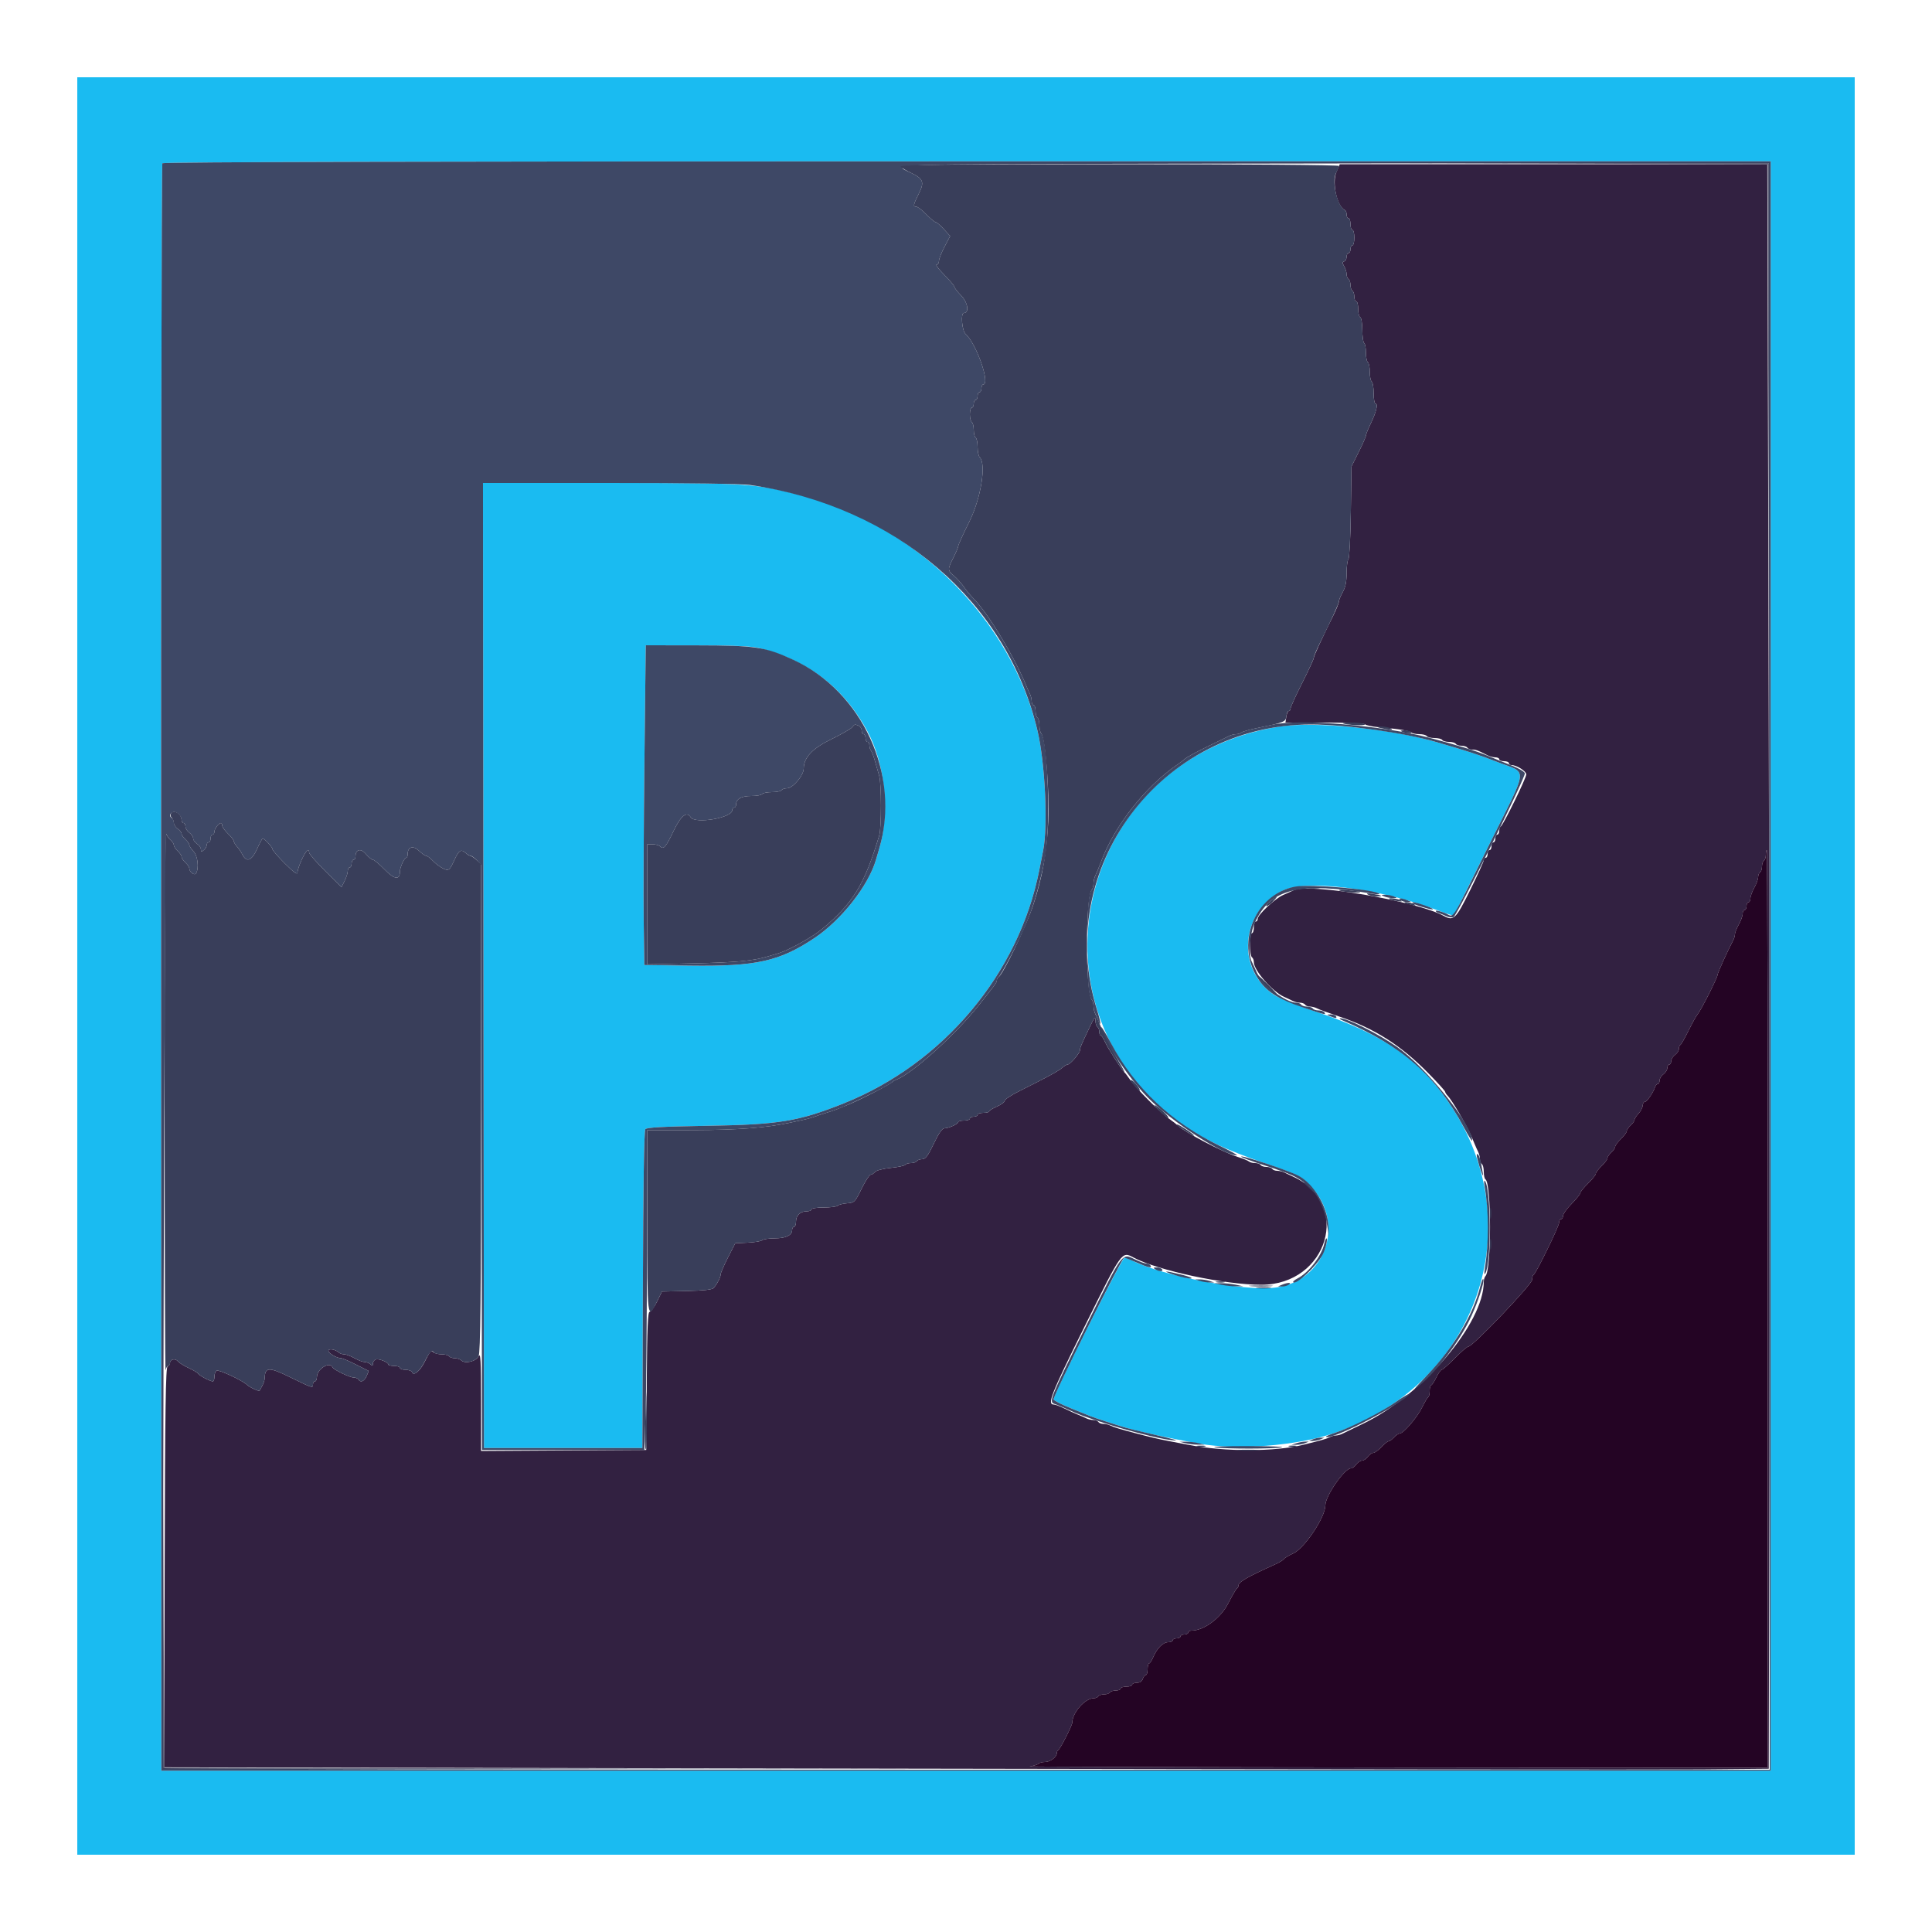 <svg id="svg" version="1.1" xmlns="http://www.w3.org/2000/svg" xmlns:xlink="http://www.w3.org/1999/xlink" width="400" height="400" viewBox="0, 0, 400,400"><g id="svgg"><path id="path0" d="M16.000 200.000 L 16.000 384.000 200.000 384.000 L 384.000 384.000 384.000 200.000 L 384.000 16.000 200.000 16.000 L 16.000 16.000 16.000 200.000 M366.600 200.000 L 366.600 366.600 200.000 366.600 L 33.400 366.600 33.348 200.400 C 33.319 108.990,33.439 34.020,33.614 33.800 C 33.825 33.534,89.856 33.400,200.266 33.400 L 366.600 33.400 366.600 200.000 M100.099 199.900 L 100.200 299.800 116.600 299.800 L 133.000 299.800 133.102 267.038 C 133.170 245.465,133.344 234.108,133.614 233.784 C 133.914 233.422,137.280 233.237,146.311 233.086 C 161.304 232.835,165.296 232.185,174.600 228.478 C 195.265 220.245,210.932 201.598,215.162 180.200 C 215.379 179.100,215.747 177.241,215.979 176.069 C 216.986 170.977,216.383 158.065,214.827 151.400 C 209.429 128.282,189.650 108.626,165.600 102.480 C 156.245 100.089,154.833 100.000,126.222 100.000 L 99.998 100.000 100.099 199.900 M157.200 134.184 C 167.296 136.732,174.563 142.283,179.477 151.200 C 183.224 157.999,184.289 168.038,182.066 175.600 C 181.839 176.370,181.523 177.450,181.363 178.000 C 179.795 183.381,174.183 190.516,168.595 194.234 C 161.349 199.056,156.563 200.112,142.800 199.927 L 133.400 199.800 133.272 190.800 C 133.201 185.850,133.268 170.955,133.420 157.700 L 133.696 133.600 144.348 133.614 C 152.071 133.625,155.605 133.781,157.200 134.184 M264.800 150.447 C 222.651 157.183,210.596 209.868,245.800 233.482 C 249.699 236.097,254.296 238.221,261.230 240.610 C 269.151 243.340,269.409 243.469,271.556 245.799 C 278.627 253.470,274.315 265.319,263.989 266.589 C 257.547 267.382,240.682 264.175,234.320 260.948 C 233.726 260.647,233.051 260.400,232.821 260.400 C 232.278 260.400,217.892 289.150,218.136 289.747 C 218.238 289.996,219.824 290.806,221.661 291.547 C 223.497 292.289,225.360 293.042,225.800 293.221 C 226.636 293.562,230.932 294.963,233.000 295.569 C 236.115 296.482,241.946 297.752,248.200 298.879 C 256.118 300.307,268.419 299.359,276.200 296.721 C 305.747 286.706,317.239 253.962,300.136 228.522 C 293.949 219.318,286.233 214.027,272.225 209.382 C 268.317 208.086,264.710 206.626,263.702 205.933 C 255.914 200.574,256.832 188.981,265.400 184.480 C 270.192 181.963,285.590 183.877,297.723 188.498 C 299.441 189.152,300.910 189.623,300.988 189.544 C 301.066 189.465,304.366 182.867,308.322 174.881 C 316.634 158.105,316.445 160.299,309.800 157.684 C 306.366 156.333,303.751 155.480,297.400 153.640 C 287.752 150.844,271.981 149.299,264.800 150.447 " stroke="none" fill="#1abbf1" fill-rule="evenodd"></path><path id="path1" d="M276.694 35.603 C 275.715 37.864,276.837 42.835,278.485 43.533 C 278.658 43.607,278.800 44.012,278.800 44.433 C 278.800 44.855,278.980 45.200,279.200 45.200 C 279.420 45.200,279.600 45.740,279.600 46.400 C 279.600 47.060,279.780 47.600,280.000 47.600 C 280.220 47.600,280.400 48.320,280.400 49.200 C 280.400 50.080,280.220 50.800,280.000 50.800 C 279.780 50.800,279.600 51.160,279.600 51.600 C 279.600 52.040,279.420 52.400,279.200 52.400 C 278.980 52.400,278.800 52.745,278.800 53.167 C 278.800 53.588,278.575 54.015,278.300 54.114 C 277.900 54.259,277.900 54.465,278.300 55.142 C 278.575 55.608,278.800 56.341,278.800 56.771 C 278.800 57.201,278.980 57.664,279.200 57.800 C 279.420 57.936,279.600 58.476,279.600 59.000 C 279.600 59.524,279.780 60.064,280.000 60.200 C 280.220 60.336,280.400 60.887,280.400 61.424 C 280.400 61.961,280.580 62.400,280.800 62.400 C 281.020 62.400,281.200 63.105,281.200 63.967 C 281.200 64.828,281.389 65.596,281.620 65.673 C 281.852 65.751,282.046 66.929,282.053 68.303 C 282.059 69.672,282.230 70.895,282.432 71.020 C 282.635 71.145,282.800 72.036,282.800 73.000 C 282.800 73.964,282.980 74.864,283.200 75.000 C 283.420 75.136,283.600 76.036,283.600 77.000 C 283.600 77.964,283.780 78.864,284.000 79.000 C 284.220 79.136,284.400 80.227,284.400 81.424 C 284.400 82.635,284.581 83.600,284.808 83.600 C 285.366 83.600,284.920 85.372,283.757 87.779 C 283.230 88.867,282.800 89.945,282.800 90.175 C 282.800 90.405,282.125 91.945,281.300 93.596 L 279.800 96.600 279.675 106.000 C 279.606 111.170,279.381 115.571,279.175 115.780 C 278.969 115.989,278.800 117.289,278.800 118.668 C 278.800 120.434,278.563 121.597,278.000 122.600 C 277.560 123.383,277.200 124.264,277.200 124.556 C 277.200 124.848,276.676 126.148,276.035 127.444 C 273.447 132.678,272.000 135.829,272.000 136.233 C 272.000 136.468,270.920 138.793,269.600 141.400 C 268.280 144.007,267.200 146.379,267.200 146.670 C 267.200 146.962,267.040 147.200,266.845 147.200 C 266.650 147.200,266.412 147.740,266.315 148.400 L 266.139 149.600 274.189 149.600 C 278.617 149.600,282.411 149.765,282.620 149.966 C 282.829 150.168,284.080 150.431,285.400 150.551 C 289.771 150.949,291.796 151.273,292.180 151.639 C 292.389 151.837,293.143 152.000,293.856 152.000 C 294.569 152.000,295.264 152.180,295.400 152.400 C 295.536 152.620,296.256 152.800,297.000 152.800 C 297.744 152.800,298.464 152.980,298.600 153.200 C 298.736 153.420,299.366 153.600,300.000 153.600 C 300.634 153.600,301.264 153.780,301.400 154.000 C 301.536 154.220,302.076 154.400,302.600 154.400 C 303.124 154.400,303.664 154.580,303.800 154.800 C 303.936 155.020,304.399 155.200,304.829 155.200 C 305.584 155.200,305.974 155.344,307.895 156.338 C 308.387 156.592,309.152 156.800,309.595 156.800 C 310.038 156.800,310.400 156.980,310.400 157.200 C 310.400 157.420,310.850 157.600,311.400 157.600 C 311.950 157.600,312.400 157.780,312.400 158.000 C 312.400 158.220,312.642 158.400,312.939 158.400 C 313.987 158.400,316.000 159.668,316.002 160.329 C 316.005 161.085,311.180 170.926,310.706 171.133 C 310.538 171.207,310.400 171.612,310.400 172.033 C 310.400 172.455,310.220 172.800,310.000 172.800 C 309.780 172.800,309.600 173.160,309.600 173.600 C 309.600 174.040,309.420 174.400,309.200 174.400 C 308.980 174.400,308.800 174.760,308.800 175.200 C 308.800 175.640,308.620 176.000,308.400 176.000 C 308.180 176.000,308.000 176.360,308.000 176.800 C 308.000 177.240,307.820 177.600,307.600 177.600 C 307.380 177.600,307.200 177.822,307.200 178.094 C 307.200 178.366,305.931 181.156,304.381 184.294 C 301.404 190.318,300.958 190.751,298.895 189.619 C 293.313 186.556,271.137 182.774,267.843 184.322 C 267.379 184.540,266.370 184.995,265.600 185.334 C 263.952 186.058,260.400 189.401,260.400 190.227 C 260.400 190.542,260.220 190.800,260.000 190.800 C 259.780 190.800,259.600 191.340,259.600 192.000 C 259.600 192.660,259.420 193.200,259.200 193.200 C 258.978 193.200,258.800 194.259,258.800 195.576 C 258.800 196.883,258.980 198.064,259.200 198.200 C 259.420 198.336,259.600 198.799,259.600 199.229 C 259.600 200.892,263.436 205.302,265.800 206.358 C 266.460 206.652,267.313 207.052,267.695 207.247 C 268.077 207.441,268.741 207.600,269.171 207.600 C 269.601 207.600,270.064 207.780,270.200 208.000 C 270.336 208.220,270.799 208.400,271.229 208.400 C 271.659 208.400,272.323 208.574,272.705 208.786 C 273.087 208.998,275.105 209.740,277.190 210.435 C 284.451 212.854,289.992 216.366,295.694 222.164 C 297.622 224.124,299.200 225.866,299.200 226.035 C 299.200 226.204,299.473 226.616,299.806 226.949 C 300.140 227.283,301.178 228.871,302.112 230.478 C 303.767 233.323,304.327 234.434,305.247 236.700 C 305.492 237.305,305.852 238.113,306.047 238.495 C 306.241 238.877,306.400 239.541,306.400 239.971 C 306.400 240.401,306.580 240.864,306.800 241.000 C 307.020 241.136,307.200 241.856,307.200 242.600 C 307.200 243.344,307.358 244.051,307.551 244.170 C 308.798 244.940,308.809 262.877,307.563 264.180 C 307.363 264.389,307.200 264.930,307.200 265.382 C 307.200 273.980,294.563 288.836,282.200 294.770 C 280.220 295.721,278.287 296.656,277.905 296.849 C 277.523 297.042,276.936 297.200,276.600 297.200 C 276.264 297.200,275.677 297.362,275.295 297.561 C 274.645 297.899,273.820 298.135,269.800 299.134 C 263.970 300.584,253.616 300.596,246.200 299.163 C 245.100 298.950,243.210 298.588,242.000 298.358 C 239.877 297.955,238.403 297.609,235.000 296.713 C 231.867 295.888,230.591 295.497,229.905 295.151 C 229.523 294.958,228.859 294.800,228.429 294.800 C 227.999 294.800,227.536 294.620,227.400 294.400 C 227.264 294.180,226.801 294.000,226.371 294.000 C 225.941 294.000,225.277 293.841,224.895 293.647 C 224.513 293.452,223.750 293.118,223.200 292.903 C 222.650 292.689,221.418 292.128,220.462 291.657 C 219.506 291.186,218.491 290.800,218.205 290.800 C 216.747 290.800,217.515 288.839,224.494 274.754 C 232.400 258.796,232.220 259.051,234.705 260.368 C 239.773 263.053,253.601 266.000,261.135 266.000 C 274.914 266.000,279.931 249.179,267.800 243.653 C 267.140 243.353,266.287 242.948,265.905 242.753 C 265.523 242.559,264.859 242.400,264.429 242.400 C 263.999 242.400,263.536 242.220,263.400 242.000 C 263.264 241.780,262.724 241.600,262.200 241.600 C 261.676 241.600,261.136 241.420,261.000 241.200 C 260.864 240.980,260.349 240.800,259.856 240.800 C 259.363 240.800,258.789 240.651,258.580 240.470 C 258.371 240.288,257.390 239.887,256.400 239.579 C 253.301 238.615,245.370 234.486,243.926 233.085 C 243.637 232.804,242.770 232.131,242.000 231.590 C 240.184 230.315,235.270 225.397,234.016 223.600 C 233.478 222.830,232.926 222.110,232.789 222.000 C 232.269 221.583,229.309 216.944,228.769 215.700 C 228.459 214.985,228.069 214.400,227.902 214.400 C 227.736 214.400,227.600 214.051,227.600 213.624 C 227.600 213.197,227.420 212.736,227.200 212.600 C 226.980 212.464,226.798 211.868,226.795 211.276 C 226.791 210.388,226.606 210.583,225.734 212.400 C 223.849 216.330,223.600 216.916,223.600 217.420 C 223.600 218.031,221.566 220.400,221.042 220.400 C 220.834 220.400,220.340 220.693,219.944 221.050 C 219.209 221.715,216.593 223.141,211.107 225.864 C 209.406 226.709,208.011 227.626,208.007 227.901 C 208.003 228.177,207.280 228.714,206.400 229.096 C 205.520 229.477,204.800 229.926,204.800 230.094 C 204.800 230.262,204.260 230.400,203.600 230.400 C 202.940 230.400,202.400 230.580,202.400 230.800 C 202.400 231.020,202.040 231.200,201.600 231.200 C 201.160 231.200,200.800 231.380,200.800 231.600 C 200.800 231.820,200.260 232.000,199.600 232.000 C 198.940 232.000,198.399 232.135,198.397 232.300 C 198.393 232.701,196.419 233.600,195.544 233.600 C 195.066 233.600,194.366 234.607,193.323 236.793 C 192.108 239.339,191.623 239.987,190.924 239.993 C 190.442 239.997,189.936 240.180,189.800 240.400 C 189.664 240.620,189.124 240.800,188.600 240.800 C 188.076 240.800,187.547 240.962,187.425 241.159 C 187.303 241.357,185.950 241.644,184.418 241.798 C 182.826 241.958,181.434 242.318,181.168 242.639 C 180.912 242.948,180.499 243.207,180.251 243.215 C 180.003 243.223,179.162 244.528,178.382 246.115 C 177.010 248.907,176.913 249.004,175.382 249.127 C 174.512 249.196,173.629 249.421,173.420 249.627 C 173.211 249.832,171.906 250.000,170.520 250.000 C 169.107 250.000,168.000 250.176,168.000 250.400 C 168.000 250.620,167.537 250.800,166.971 250.800 C 165.659 250.800,164.800 251.659,164.800 252.971 C 164.800 253.537,164.620 254.000,164.400 254.000 C 164.180 254.000,164.000 254.295,164.000 254.656 C 164.000 255.757,162.710 256.374,160.380 256.387 C 159.159 256.394,157.989 256.570,157.780 256.779 C 157.571 256.987,156.236 257.212,154.813 257.279 L 152.227 257.400 150.713 260.360 C 149.881 261.988,149.200 263.566,149.200 263.866 C 149.200 264.463,148.463 265.881,147.741 266.672 C 147.429 267.014,145.640 267.212,142.167 267.288 L 137.052 267.400 136.026 269.487 C 135.462 270.634,134.777 271.579,134.505 271.587 C 134.123 271.597,133.986 274.870,133.905 285.900 L 133.800 300.200 116.700 300.304 L 99.600 300.409 99.594 290.104 C 99.589 281.560,99.502 279.971,99.085 280.800 C 98.535 281.894,96.256 282.416,95.469 281.629 C 95.233 281.393,94.637 281.200,94.144 281.200 C 93.651 281.200,93.136 281.020,93.000 280.800 C 92.864 280.580,92.169 280.400,91.456 280.400 C 90.743 280.400,89.964 280.204,89.725 279.965 C 89.239 279.479,89.096 279.641,87.802 282.164 C 86.901 283.920,85.614 284.922,85.315 284.100 C 85.215 283.825,84.608 283.600,83.967 283.600 C 83.325 283.600,82.800 283.420,82.800 283.200 C 82.800 282.980,82.260 282.800,81.600 282.800 C 80.940 282.800,80.399 282.665,80.397 282.500 C 80.392 282.015,78.392 281.228,77.771 281.467 C 77.457 281.587,77.200 281.972,77.200 282.323 C 77.200 282.818,77.093 282.853,76.720 282.480 C 76.456 282.216,75.921 282.000,75.532 282.000 C 75.143 282.000,74.183 281.640,73.400 281.200 C 72.617 280.760,71.657 280.400,71.268 280.400 C 70.879 280.400,70.389 280.240,70.180 280.045 C 69.450 279.363,68.000 279.115,68.003 279.673 C 68.006 280.195,69.730 281.200,70.624 281.200 C 70.879 281.200,72.238 281.778,73.644 282.485 C 75.050 283.192,76.243 283.790,76.296 283.815 C 76.349 283.839,76.169 284.339,75.896 284.926 C 75.389 286.018,74.642 286.315,74.200 285.600 C 74.064 285.380,73.620 285.200,73.214 285.200 C 72.416 285.200,69.085 283.591,68.867 283.100 C 68.281 281.783,65.637 283.408,65.613 285.100 C 65.606 285.595,65.420 286.000,65.200 286.000 C 64.980 286.000,64.800 286.270,64.800 286.600 C 64.800 287.446,64.738 287.427,60.113 285.157 C 55.696 282.989,54.854 283.013,54.813 285.305 C 54.806 285.693,54.575 286.413,54.300 286.905 C 54.025 287.397,53.780 287.850,53.755 287.911 C 53.664 288.140,51.702 287.246,51.162 286.729 C 50.173 285.783,45.280 283.503,44.832 283.780 C 44.594 283.927,44.400 284.487,44.400 285.024 C 44.400 285.561,44.248 286.000,44.061 286.000 C 43.530 286.000,41.241 284.791,40.984 284.374 C 40.856 284.167,39.982 283.647,39.041 283.219 C 38.100 282.790,37.108 282.171,36.836 281.844 C 36.278 281.171,35.200 281.412,35.200 282.209 C 35.200 282.498,34.975 282.808,34.700 282.900 C 34.305 283.032,34.177 291.782,34.093 324.484 L 33.985 365.901 186.093 366.178 C 269.752 366.330,344.500 366.398,352.200 366.328 L 366.200 366.200 366.325 304.600 C 366.394 270.720,366.327 195.975,366.176 138.500 L 365.901 34.000 321.645 34.000 L 277.389 34.000 276.694 35.603 M366.000 271.000 L 366.000 366.000 288.900 365.936 C 246.495 365.901,212.430 365.798,213.200 365.707 C 213.970 365.617,214.771 365.376,214.980 365.171 C 215.189 364.967,215.805 364.800,216.349 364.800 C 217.426 364.800,218.800 363.775,218.800 362.971 C 218.800 362.694,218.935 362.407,219.100 362.333 C 219.481 362.164,222.000 357.233,222.000 356.656 C 222.000 354.599,224.643 351.600,226.456 351.600 C 226.839 351.600,227.264 351.420,227.400 351.200 C 227.536 350.980,228.076 350.800,228.600 350.800 C 229.124 350.800,229.664 350.620,229.800 350.400 C 229.936 350.180,230.487 350.000,231.024 350.000 C 231.561 350.000,232.000 349.820,232.000 349.600 C 232.000 349.380,232.540 349.200,233.200 349.200 C 233.860 349.200,234.400 349.020,234.400 348.800 C 234.400 348.580,234.838 348.400,235.373 348.400 C 235.995 348.400,236.438 348.111,236.600 347.600 C 236.740 347.160,237.022 346.800,237.227 346.800 C 237.432 346.800,237.600 346.260,237.600 345.600 C 237.600 344.940,237.736 344.400,237.902 344.400 C 238.069 344.400,238.454 343.815,238.759 343.100 C 239.555 341.236,240.795 340.000,241.870 340.000 C 242.381 340.000,242.800 339.820,242.800 339.600 C 242.800 339.380,243.160 339.200,243.600 339.200 C 244.040 339.200,244.400 339.020,244.400 338.800 C 244.400 338.580,244.760 338.400,245.200 338.400 C 245.640 338.400,246.000 338.220,246.000 338.000 C 246.000 337.780,246.312 337.600,246.692 337.600 C 249.235 337.600,252.721 335.023,254.266 332.000 C 255.110 330.350,255.935 328.940,256.100 328.867 C 256.265 328.793,256.400 328.543,256.400 328.311 C 256.400 327.535,258.039 326.584,264.083 323.849 C 264.899 323.480,265.675 323.003,265.807 322.788 C 265.940 322.574,266.807 322.052,267.734 321.630 C 270.088 320.558,274.400 314.106,274.400 311.658 C 274.400 309.729,278.364 304.000,279.698 304.000 C 279.987 304.000,280.483 303.640,280.800 303.200 C 281.117 302.760,281.657 302.400,282.000 302.400 C 282.343 302.400,282.883 302.040,283.200 301.600 C 283.517 301.160,284.025 300.800,284.328 300.800 C 284.631 300.800,285.383 300.260,286.000 299.600 C 286.617 298.940,287.291 298.400,287.498 298.400 C 287.706 298.400,288.202 298.040,288.600 297.600 C 288.998 297.160,289.529 296.800,289.779 296.800 C 290.559 296.800,293.403 293.494,294.425 291.400 C 294.961 290.300,295.535 289.340,295.700 289.267 C 295.865 289.193,296.000 288.608,296.000 287.967 C 296.000 287.325,296.135 286.798,296.300 286.795 C 296.465 286.793,296.944 286.073,297.364 285.195 C 297.785 284.318,298.290 283.600,298.487 283.600 C 298.683 283.600,299.904 282.520,301.200 281.200 C 302.496 279.880,303.756 278.800,304.001 278.800 C 304.902 278.800,317.200 265.916,317.200 264.972 C 317.200 264.474,317.338 264.007,317.506 263.933 C 317.991 263.722,322.805 253.876,322.802 253.100 C 322.801 252.715,322.980 252.400,323.200 252.400 C 323.420 252.400,323.608 252.085,323.618 251.700 C 323.628 251.315,324.437 250.190,325.415 249.200 C 326.393 248.210,327.195 247.212,327.197 246.981 C 327.199 246.751,327.920 245.859,328.800 245.000 C 329.680 244.141,330.400 243.238,330.400 242.994 C 330.400 242.749,330.940 242.032,331.600 241.400 C 332.260 240.768,332.800 240.042,332.800 239.787 C 332.800 239.532,333.160 238.998,333.600 238.600 C 334.040 238.202,334.400 237.668,334.400 237.413 C 334.400 237.158,334.940 236.432,335.600 235.800 C 336.260 235.168,336.800 234.442,336.800 234.187 C 336.800 233.932,337.160 233.398,337.600 233.000 C 338.040 232.602,338.400 232.091,338.400 231.864 C 338.400 231.637,338.769 231.058,339.221 230.578 C 339.672 230.097,340.070 229.333,340.104 228.880 C 340.138 228.426,340.330 228.088,340.531 228.128 C 340.911 228.203,342.230 226.319,342.651 225.100 C 342.784 224.715,343.052 224.400,343.247 224.400 C 343.441 224.400,343.600 224.080,343.600 223.688 C 343.600 223.297,343.960 222.717,344.400 222.400 C 344.840 222.083,345.200 221.503,345.200 221.112 C 345.200 220.720,345.380 220.400,345.600 220.400 C 345.820 220.400,346.000 220.080,346.000 219.688 C 346.000 219.297,346.360 218.717,346.800 218.400 C 347.240 218.083,347.600 217.518,347.600 217.145 C 347.600 216.772,347.736 216.407,347.902 216.333 C 348.068 216.260,348.822 214.940,349.579 213.400 C 350.335 211.860,351.208 210.296,351.517 209.924 C 352.227 209.072,355.600 202.378,355.600 201.821 C 355.600 201.462,357.755 196.712,358.828 194.705 C 359.033 194.323,359.200 193.744,359.200 193.418 C 359.200 193.091,359.560 192.183,360.000 191.400 C 360.440 190.617,360.800 189.621,360.800 189.188 C 360.800 188.755,360.980 188.400,361.200 188.400 C 361.420 188.400,361.600 188.040,361.600 187.600 C 361.600 187.160,361.780 186.800,362.000 186.800 C 362.220 186.800,362.400 186.445,362.400 186.012 C 362.400 185.579,362.760 184.583,363.200 183.800 C 363.640 183.017,364.000 182.032,364.000 181.611 C 364.000 181.191,364.180 180.736,364.400 180.600 C 364.620 180.464,364.800 179.924,364.800 179.400 C 364.800 178.876,364.980 178.336,365.200 178.200 C 365.420 178.064,365.600 177.513,365.600 176.976 C 365.600 176.439,365.690 176.000,365.800 176.000 C 365.910 176.000,366.000 218.750,366.000 271.000 " stroke="none" fill="#322141" fill-rule="evenodd"></path><path id="path2" d="M33.614 33.800 C 33.439 34.020,33.319 108.990,33.348 200.400 L 33.400 366.600 200.000 366.600 L 366.600 366.600 366.600 200.000 L 366.600 33.400 200.266 33.400 C 89.856 33.400,33.825 33.534,33.614 33.800 M366.300 200.100 L 366.401 366.400 200.224 366.400 C 108.827 366.400,33.955 366.250,33.841 366.067 C 33.728 365.884,33.747 322.113,33.883 268.798 C 34.020 215.483,34.261 172.214,34.421 172.645 C 34.580 173.075,35.001 173.669,35.355 173.963 C 35.710 174.257,36.000 174.718,36.000 174.987 C 36.000 175.256,36.360 175.802,36.800 176.200 C 37.240 176.598,37.600 177.138,37.600 177.400 C 37.600 177.662,37.960 178.202,38.400 178.600 C 38.840 178.998,39.200 179.544,39.200 179.813 C 39.200 180.548,40.273 181.330,40.585 180.824 C 41.235 179.772,40.952 177.214,40.084 176.290 C 39.598 175.772,39.200 175.163,39.200 174.936 C 39.200 174.709,38.840 174.198,38.400 173.800 C 37.960 173.402,37.600 172.874,37.600 172.626 C 37.600 172.379,37.240 171.917,36.800 171.600 C 36.360 171.283,36.000 170.714,36.000 170.335 C 36.000 169.957,35.820 169.536,35.600 169.400 C 35.016 169.039,35.111 168.409,35.790 168.149 C 36.488 167.881,37.600 168.878,37.600 169.771 C 37.600 170.117,37.780 170.400,38.000 170.400 C 38.220 170.400,38.400 170.720,38.400 171.112 C 38.400 171.503,38.760 172.083,39.200 172.400 C 39.640 172.717,40.000 173.254,40.000 173.592 C 40.000 173.931,40.360 174.432,40.800 174.707 C 41.240 174.982,41.600 175.497,41.600 175.852 C 41.600 176.381,41.709 176.408,42.200 176.000 C 42.530 175.726,42.800 175.254,42.800 174.951 C 42.800 174.648,42.980 174.400,43.200 174.400 C 43.420 174.400,43.600 174.040,43.600 173.600 C 43.600 173.160,43.780 172.800,44.000 172.800 C 44.220 172.800,44.400 172.517,44.400 172.171 C 44.400 171.565,45.302 170.400,45.771 170.400 C 45.897 170.400,46.000 170.636,46.000 170.925 C 46.000 171.214,46.540 171.968,47.200 172.600 C 47.860 173.232,48.400 173.927,48.400 174.143 C 48.400 174.360,48.699 174.867,49.064 175.271 C 49.430 175.675,49.929 176.409,50.175 176.903 C 51.027 178.619,52.106 178.230,53.200 175.812 C 53.750 174.597,54.278 173.602,54.374 173.601 C 54.756 173.598,56.400 175.367,56.400 175.781 C 56.400 176.024,57.570 177.383,59.000 178.800 C 60.955 180.738,61.600 181.184,61.600 180.600 C 61.600 180.173,62.005 178.967,62.500 177.919 C 63.376 176.065,64.000 175.478,64.000 176.509 C 64.000 176.789,65.508 178.517,67.350 180.350 L 70.700 183.683 71.350 182.380 C 71.708 181.663,72.000 180.745,72.000 180.339 C 72.000 179.932,72.180 179.600,72.400 179.600 C 72.620 179.600,72.800 179.240,72.800 178.800 C 72.800 178.360,72.980 178.000,73.200 178.000 C 73.420 178.000,73.600 177.717,73.600 177.371 C 73.600 175.836,74.686 175.549,75.742 176.804 C 76.295 177.462,76.952 178.000,77.200 178.000 C 77.449 178.000,78.546 178.918,79.638 180.039 C 81.663 182.118,82.800 182.259,82.800 180.431 C 82.800 179.576,83.705 177.607,84.100 177.603 C 84.265 177.601,84.400 177.262,84.400 176.849 C 84.400 175.317,85.522 174.976,86.736 176.139 C 87.345 176.723,88.028 177.200,88.252 177.200 C 88.477 177.200,89.088 177.655,89.610 178.210 C 90.132 178.766,91.056 179.468,91.663 179.771 C 92.911 180.394,93.059 180.283,94.142 177.917 C 94.999 176.046,95.470 175.758,96.357 176.561 C 96.745 176.912,97.242 177.200,97.462 177.200 C 97.681 177.200,98.251 177.616,98.729 178.124 L 99.597 179.049 99.699 239.624 L 99.800 300.200 116.600 300.200 L 133.400 300.200 133.645 293.600 C 133.779 289.970,133.914 275.075,133.945 260.500 L 134.000 234.000 143.700 233.976 C 152.812 233.954,158.784 233.492,163.600 232.437 C 164.590 232.220,165.940 231.930,166.600 231.791 C 167.260 231.653,168.160 231.398,168.600 231.225 C 169.040 231.052,170.120 230.694,171.000 230.429 C 173.457 229.689,175.182 228.976,179.200 227.038 C 182.324 225.531,184.458 224.363,184.800 223.971 C 184.910 223.845,185.270 223.642,185.600 223.521 C 188.777 222.351,197.720 214.318,202.433 208.400 C 206.292 203.556,206.389 203.421,206.395 202.933 C 206.398 202.677,206.535 202.407,206.700 202.333 C 207.211 202.106,211.329 194.191,212.389 191.400 C 212.556 190.960,212.879 190.150,213.106 189.600 C 214.145 187.085,215.495 182.118,216.366 177.600 C 217.559 171.418,216.993 153.337,215.559 151.820 C 215.362 151.611,215.200 150.857,215.200 150.144 C 215.200 149.431,215.020 148.736,214.800 148.600 C 214.580 148.464,214.400 147.823,214.400 147.176 C 214.400 146.529,214.220 146.000,214.000 146.000 C 213.780 146.000,213.600 145.638,213.600 145.195 C 213.600 144.752,213.441 144.077,213.247 143.695 C 213.052 143.313,212.711 142.550,212.489 142.000 C 210.105 136.101,204.548 126.900,201.616 123.993 C 201.057 123.440,200.164 122.360,199.630 121.593 C 199.097 120.827,198.152 119.769,197.530 119.242 C 196.153 118.075,196.148 117.904,197.402 115.432 C 197.951 114.350,198.400 113.271,198.400 113.035 C 198.400 112.799,199.431 110.534,200.692 108.003 C 203.091 103.184,204.241 96.081,202.847 94.687 C 202.601 94.441,202.400 93.477,202.400 92.544 C 202.400 91.611,202.220 90.736,202.000 90.600 C 201.780 90.464,201.600 89.744,201.600 89.000 C 201.600 88.256,201.420 87.536,201.200 87.400 C 200.980 87.264,200.800 86.533,200.800 85.776 C 200.800 85.019,200.980 84.400,201.200 84.400 C 201.420 84.400,201.600 84.040,201.600 83.600 C 201.600 83.160,201.780 82.800,202.000 82.800 C 202.220 82.800,202.400 82.440,202.400 82.000 C 202.400 81.560,202.580 81.200,202.800 81.200 C 203.020 81.200,203.200 80.840,203.200 80.400 C 203.200 79.960,203.359 79.600,203.553 79.600 C 205.105 79.600,202.178 71.191,199.917 69.153 C 199.163 68.472,198.858 64.800,199.557 64.800 C 200.715 64.800,200.390 62.624,199.023 61.223 C 198.240 60.422,197.600 59.600,197.600 59.396 C 197.600 59.192,196.661 58.074,195.514 56.913 C 194.366 55.751,193.646 54.800,193.914 54.800 C 194.181 54.800,194.400 54.458,194.400 54.041 C 194.400 53.623,194.922 52.289,195.560 51.075 L 196.721 48.870 195.406 47.435 C 194.684 46.646,193.928 46.000,193.727 46.000 C 193.527 46.000,192.659 45.280,191.800 44.400 C 190.941 43.520,190.004 42.800,189.719 42.800 C 188.990 42.800,189.058 42.441,190.245 40.060 C 191.449 37.643,191.175 36.988,188.421 35.697 C 184.693 33.949,183.038 34.009,238.273 33.899 C 267.053 33.842,307.610 33.796,328.400 33.797 L 366.200 33.800 366.300 200.100 M155.323 100.418 C 185.420 104.796,208.579 124.637,214.827 151.400 C 216.383 158.065,216.986 170.977,215.979 176.069 C 215.747 177.241,215.379 179.100,215.162 180.200 C 210.932 201.598,195.265 220.245,174.600 228.478 C 165.296 232.185,161.304 232.835,146.311 233.086 C 137.280 233.237,133.914 233.422,133.614 233.784 C 133.344 234.108,133.170 245.465,133.102 267.038 L 133.000 299.800 116.600 299.800 L 100.200 299.800 100.099 199.900 L 99.998 100.000 126.222 100.000 C 142.376 100.000,153.551 100.161,155.323 100.418 M133.420 157.700 C 133.268 170.955,133.201 185.850,133.272 190.800 L 133.400 199.800 142.800 199.927 C 156.563 200.112,161.349 199.056,168.595 194.234 C 174.183 190.516,179.795 183.381,181.363 178.000 C 181.523 177.450,181.839 176.370,182.066 175.600 C 186.510 160.479,178.557 143.150,164.148 136.559 C 158.396 133.928,156.394 133.630,144.348 133.614 L 133.696 133.600 133.420 157.700 M263.400 150.053 C 262.520 150.257,260.810 150.627,259.600 150.876 C 258.390 151.125,257.229 151.480,257.020 151.664 C 256.811 151.849,256.314 152.000,255.915 152.000 C 255.516 152.000,254.877 152.164,254.495 152.365 C 254.113 152.565,252.450 153.377,250.800 154.169 C 247.743 155.636,245.559 156.825,245.200 157.219 C 245.090 157.340,244.370 157.876,243.600 158.410 C 237.083 162.932,230.793 170.934,228.044 178.200 C 227.545 179.520,226.970 180.913,226.768 181.295 C 226.566 181.677,226.400 182.406,226.400 182.915 C 226.400 183.424,226.238 184.011,226.041 184.220 C 225.368 184.932,225.098 188.191,225.098 195.600 C 225.098 203.009,225.368 206.268,226.041 206.980 C 226.238 207.189,226.400 207.776,226.400 208.285 C 226.400 208.794,226.567 209.523,226.771 209.905 C 226.975 210.287,227.249 210.941,227.380 211.357 C 227.511 211.774,227.697 212.036,227.793 211.940 C 227.889 211.844,227.602 210.603,227.155 209.183 C 217.941 179.880,240.304 150.000,271.451 150.000 C 278.568 150.000,290.724 151.705,297.400 153.640 C 303.751 155.480,306.366 156.333,309.800 157.684 C 316.445 160.299,316.634 158.105,308.322 174.881 C 299.911 191.861,301.211 189.851,299.167 189.033 C 298.250 188.667,297.407 188.460,297.293 188.574 C 297.179 188.688,297.426 188.892,297.843 189.027 C 298.259 189.162,298.993 189.460,299.473 189.689 C 299.953 189.919,300.605 190.007,300.922 189.885 C 301.653 189.605,315.963 160.772,315.705 160.098 C 315.534 159.650,314.146 158.909,311.800 158.013 C 311.052 157.727,310.074 157.329,307.900 156.426 C 305.552 155.451,301.786 154.291,296.000 152.760 C 286.323 150.200,268.984 148.760,263.400 150.053 M177.767 150.243 C 178.115 150.376,178.400 150.826,178.400 151.243 C 178.400 151.659,178.580 152.000,178.800 152.000 C 179.020 152.000,179.200 152.360,179.200 152.800 C 179.200 153.240,179.380 153.600,179.600 153.600 C 179.820 153.600,180.000 153.924,180.000 154.320 C 180.000 154.716,180.149 155.211,180.330 155.420 C 180.512 155.629,180.884 156.610,181.158 157.600 C 181.431 158.590,181.822 159.953,182.027 160.628 C 182.507 162.211,182.512 171.367,182.034 172.972 C 179.009 183.110,176.610 187.027,170.135 192.400 C 168.212 193.995,163.238 196.756,161.200 197.358 C 160.650 197.521,159.570 197.839,158.800 198.066 C 155.819 198.943,152.263 199.262,143.300 199.460 L 134.000 199.664 134.000 187.232 L 134.000 174.800 135.120 174.800 C 135.736 174.800,136.440 175.000,136.685 175.245 C 137.386 175.946,137.860 175.396,139.483 171.994 C 140.972 168.873,142.197 167.900,143.000 169.200 C 143.894 170.647,151.600 169.337,151.600 167.738 C 151.600 167.442,151.780 167.200,152.000 167.200 C 152.220 167.200,152.400 166.917,152.400 166.571 C 152.400 165.409,153.482 164.800,155.548 164.800 C 156.651 164.800,157.664 164.620,157.800 164.400 C 157.936 164.180,158.836 164.000,159.800 164.000 C 160.764 164.000,161.664 163.820,161.800 163.600 C 161.936 163.380,162.455 163.200,162.954 163.200 C 164.149 163.200,166.400 160.534,166.400 159.117 C 166.400 156.875,168.182 154.966,172.036 153.082 C 174.169 152.038,176.136 150.918,176.406 150.592 C 176.971 149.912,176.932 149.922,177.767 150.243 M268.200 183.555 C 259.543 185.158,255.508 195.831,260.799 203.135 C 262.500 205.483,264.930 206.962,269.731 208.568 C 274.461 210.150,274.553 210.171,274.200 209.600 C 274.064 209.380,273.524 209.200,273.000 209.200 C 272.476 209.200,271.936 209.020,271.800 208.800 C 271.664 208.580,271.124 208.400,270.600 208.400 C 270.076 208.400,269.536 208.220,269.400 208.000 C 269.264 207.780,268.834 207.600,268.444 207.600 C 266.179 207.600,261.284 203.843,260.156 201.238 C 259.813 200.447,259.368 199.487,259.166 199.105 C 258.420 197.691,258.748 193.337,259.769 191.105 C 263.053 183.925,268.866 182.501,284.400 185.071 C 285.170 185.198,285.690 185.184,285.556 185.041 C 284.731 184.155,271.209 182.998,268.200 183.555 M286.600 185.600 C 287.040 185.789,287.850 185.944,288.400 185.944 C 289.312 185.944,289.329 185.913,288.600 185.600 C 288.160 185.411,287.350 185.256,286.800 185.256 C 285.888 185.256,285.871 185.287,286.600 185.600 M290.000 186.400 C 290.330 186.613,290.960 186.778,291.400 186.766 L 292.200 186.744 291.400 186.400 C 290.204 185.886,289.205 185.886,290.000 186.400 M292.400 186.954 C 292.400 187.206,296.473 188.460,296.666 188.268 C 296.763 188.170,295.992 187.800,294.950 187.445 C 293.042 186.795,292.400 186.671,292.400 186.954 M275.400 210.400 C 276.501 210.873,276.892 210.873,276.600 210.400 C 276.464 210.180,275.958 210.013,275.476 210.028 C 274.631 210.055,274.629 210.069,275.400 210.400 M278.000 211.283 C 290.303 216.560,297.364 222.775,303.019 233.307 C 303.991 235.118,304.790 236.393,304.793 236.141 C 304.841 232.885,295.232 220.920,289.200 216.724 C 285.284 214.000,278.797 210.745,277.447 210.827 C 277.201 210.842,277.450 211.047,278.000 211.283 M228.008 212.699 C 227.977 214.678,233.480 222.988,237.600 227.186 C 242.558 232.237,253.299 239.224,256.061 239.194 C 256.357 239.191,254.779 238.313,252.553 237.242 C 242.587 232.449,234.927 225.222,230.024 215.984 C 228.919 213.903,228.012 212.424,228.008 212.699 M305.834 239.793 C 306.387 241.996,307.213 244.232,307.019 243.000 C 306.597 240.330,306.290 239.179,305.938 238.962 C 305.723 238.829,305.680 239.178,305.834 239.793 M257.020 239.524 C 257.229 239.702,259.200 240.430,261.400 241.142 C 267.467 243.105,268.641 243.645,270.735 245.437 C 272.844 247.243,274.245 250.174,274.825 254.000 L 275.159 256.200 275.023 253.755 C 274.798 249.740,271.960 245.034,268.768 243.384 C 266.593 242.258,256.236 238.856,257.020 239.524 M307.370 245.600 C 308.256 250.736,308.269 257.336,307.405 262.800 C 307.263 263.695,307.310 263.983,307.533 263.600 C 308.797 261.431,308.693 245.751,307.406 244.475 C 307.254 244.324,307.237 244.830,307.370 245.600 M274.177 257.500 C 273.632 260.010,270.967 263.475,268.663 264.669 C 268.037 264.994,267.621 265.355,267.738 265.472 C 268.367 266.100,272.572 262.154,273.861 259.727 C 274.421 258.673,274.952 256.400,274.639 256.400 C 274.516 256.400,274.308 256.895,274.177 257.500 M224.840 274.553 C 217.419 289.470,217.097 290.264,218.300 290.650 C 218.685 290.773,219.810 291.240,220.800 291.688 C 223.629 292.966,223.951 293.088,228.439 294.562 C 233.328 296.169,239.793 297.830,242.400 298.150 C 244.665 298.428,243.423 298.047,238.000 296.802 C 235.910 296.322,233.660 295.769,233.000 295.573 C 230.812 294.924,226.612 293.552,225.800 293.221 C 225.360 293.042,223.497 292.289,221.661 291.547 C 219.824 290.806,218.238 289.996,218.136 289.747 C 217.912 289.200,232.255 260.400,232.751 260.400 C 232.943 260.400,234.118 260.850,235.362 261.400 C 237.780 262.469,238.597 262.642,238.200 262.000 C 238.064 261.780,237.685 261.600,237.357 261.600 C 237.029 261.600,236.016 261.240,235.106 260.800 C 232.219 259.405,232.688 258.776,224.840 274.553 M239.200 262.800 C 239.988 263.309,240.915 263.309,240.600 262.800 C 240.464 262.580,239.958 262.403,239.476 262.406 C 238.764 262.411,238.712 262.485,239.200 262.800 M243.400 264.039 C 244.720 264.460,246.160 264.756,246.600 264.697 C 247.040 264.637,246.140 264.276,244.600 263.893 C 240.966 262.991,240.350 263.065,243.400 264.039 M306.454 266.415 C 305.014 272.228,300.942 279.007,295.419 284.786 C 292.580 287.755,292.256 288.197,293.915 286.836 C 297.633 283.785,302.391 277.400,304.672 272.400 C 306.014 269.457,307.266 265.637,307.126 264.909 C 307.054 264.536,306.751 265.213,306.454 266.415 M248.400 265.200 C 248.950 265.376,249.850 265.520,250.400 265.520 L 251.400 265.520 250.400 265.200 C 249.850 265.024,248.950 264.880,248.400 264.880 L 247.400 264.880 248.400 265.200 M253.000 266.023 C 253.880 266.205,255.230 266.344,256.000 266.331 L 257.400 266.308 255.800 265.977 C 254.920 265.795,253.570 265.656,252.800 265.669 L 251.400 265.692 253.000 266.023 M265.400 266.000 L 264.600 266.344 265.400 266.366 C 265.840 266.378,266.470 266.213,266.800 266.000 C 267.595 265.486,266.596 265.486,265.400 266.000 M260.300 266.689 C 261.015 266.778,262.185 266.778,262.900 266.689 C 263.615 266.601,263.030 266.528,261.600 266.528 C 260.170 266.528,259.585 266.601,260.300 266.689 M289.000 290.256 C 286.262 292.233,279.619 295.611,276.484 296.621 C 275.321 296.996,274.442 297.375,274.531 297.464 C 275.351 298.284,287.934 291.988,291.567 288.940 C 292.729 287.965,290.813 288.947,289.000 290.256 M271.800 298.000 L 271.000 298.344 271.800 298.344 C 272.240 298.344,272.960 298.189,273.400 298.000 L 274.200 297.656 273.400 297.656 C 272.960 297.656,272.240 297.811,271.800 298.000 M245.400 298.800 C 246.060 298.968,247.230 299.105,248.000 299.105 L 249.400 299.105 248.200 298.800 C 247.540 298.632,246.370 298.495,245.600 298.495 L 244.200 298.495 245.400 298.800 M268.400 298.800 L 267.400 299.120 268.400 299.132 C 268.950 299.138,269.760 298.989,270.200 298.800 L 271.000 298.456 270.200 298.468 C 269.760 298.474,268.950 298.624,268.400 298.800 M251.600 299.668 C 253.834 300.006,263.781 299.995,265.374 299.653 C 266.020 299.514,262.780 299.399,258.174 299.398 C 253.568 299.396,250.610 299.518,251.600 299.668 " stroke="none" fill="#3e4866" fill-rule="evenodd"></path><path id="path3" d="M365.600 176.976 C 365.600 177.513,365.420 178.064,365.200 178.200 C 364.980 178.336,364.800 178.876,364.800 179.400 C 364.800 179.924,364.620 180.464,364.400 180.600 C 364.180 180.736,364.000 181.191,364.000 181.611 C 364.000 182.032,363.640 183.017,363.200 183.800 C 362.760 184.583,362.400 185.579,362.400 186.012 C 362.400 186.445,362.220 186.800,362.000 186.800 C 361.780 186.800,361.600 187.160,361.600 187.600 C 361.600 188.040,361.420 188.400,361.200 188.400 C 360.980 188.400,360.800 188.755,360.800 189.188 C 360.800 189.621,360.440 190.617,360.000 191.400 C 359.560 192.183,359.200 193.091,359.200 193.418 C 359.200 193.744,359.033 194.323,358.828 194.705 C 357.755 196.712,355.600 201.462,355.600 201.821 C 355.600 202.378,352.227 209.072,351.517 209.924 C 351.208 210.296,350.335 211.860,349.579 213.400 C 348.822 214.940,348.068 216.260,347.902 216.333 C 347.736 216.407,347.600 216.772,347.600 217.145 C 347.600 217.518,347.240 218.083,346.800 218.400 C 346.360 218.717,346.000 219.297,346.000 219.688 C 346.000 220.080,345.820 220.400,345.600 220.400 C 345.380 220.400,345.200 220.720,345.200 221.112 C 345.200 221.503,344.840 222.083,344.400 222.400 C 343.960 222.717,343.600 223.297,343.600 223.688 C 343.600 224.080,343.441 224.400,343.247 224.400 C 343.052 224.400,342.784 224.715,342.651 225.100 C 342.230 226.319,340.911 228.203,340.531 228.128 C 340.330 228.088,340.138 228.426,340.104 228.880 C 340.070 229.333,339.672 230.097,339.221 230.578 C 338.769 231.058,338.400 231.637,338.400 231.864 C 338.400 232.091,338.040 232.602,337.600 233.000 C 337.160 233.398,336.800 233.932,336.800 234.187 C 336.800 234.442,336.260 235.168,335.600 235.800 C 334.940 236.432,334.400 237.158,334.400 237.413 C 334.400 237.668,334.040 238.202,333.600 238.600 C 333.160 238.998,332.800 239.532,332.800 239.787 C 332.800 240.042,332.260 240.768,331.600 241.400 C 330.940 242.032,330.400 242.749,330.400 242.994 C 330.400 243.238,329.680 244.141,328.800 245.000 C 327.920 245.859,327.199 246.751,327.197 246.981 C 327.195 247.212,326.393 248.210,325.415 249.200 C 324.437 250.190,323.628 251.315,323.618 251.700 C 323.608 252.085,323.420 252.400,323.200 252.400 C 322.980 252.400,322.801 252.715,322.802 253.100 C 322.805 253.876,317.991 263.722,317.506 263.933 C 317.338 264.007,317.200 264.474,317.200 264.972 C 317.200 265.916,304.902 278.800,304.001 278.800 C 303.756 278.800,302.496 279.880,301.200 281.200 C 299.904 282.520,298.683 283.600,298.487 283.600 C 298.290 283.600,297.785 284.318,297.364 285.195 C 296.944 286.073,296.465 286.793,296.300 286.795 C 296.135 286.798,296.000 287.325,296.000 287.967 C 296.000 288.608,295.865 289.193,295.700 289.267 C 295.535 289.340,294.961 290.300,294.425 291.400 C 293.403 293.494,290.559 296.800,289.779 296.800 C 289.529 296.800,288.998 297.160,288.600 297.600 C 288.202 298.040,287.706 298.400,287.498 298.400 C 287.291 298.400,286.617 298.940,286.000 299.600 C 285.383 300.260,284.631 300.800,284.328 300.800 C 284.025 300.800,283.517 301.160,283.200 301.600 C 282.883 302.040,282.343 302.400,282.000 302.400 C 281.657 302.400,281.117 302.760,280.800 303.200 C 280.483 303.640,279.987 304.000,279.698 304.000 C 278.364 304.000,274.400 309.729,274.400 311.658 C 274.400 314.106,270.088 320.558,267.734 321.630 C 266.807 322.052,265.940 322.574,265.807 322.788 C 265.675 323.003,264.899 323.480,264.083 323.849 C 258.039 326.584,256.400 327.535,256.400 328.311 C 256.400 328.543,256.265 328.793,256.100 328.867 C 255.935 328.940,255.110 330.350,254.266 332.000 C 252.721 335.023,249.235 337.600,246.692 337.600 C 246.312 337.600,246.000 337.780,246.000 338.000 C 246.000 338.220,245.640 338.400,245.200 338.400 C 244.760 338.400,244.400 338.580,244.400 338.800 C 244.400 339.020,244.040 339.200,243.600 339.200 C 243.160 339.200,242.800 339.380,242.800 339.600 C 242.800 339.820,242.381 340.000,241.870 340.000 C 240.795 340.000,239.555 341.236,238.759 343.100 C 238.454 343.815,238.069 344.400,237.902 344.400 C 237.736 344.400,237.600 344.940,237.600 345.600 C 237.600 346.260,237.432 346.800,237.227 346.800 C 237.022 346.800,236.740 347.160,236.600 347.600 C 236.438 348.111,235.995 348.400,235.373 348.400 C 234.838 348.400,234.400 348.580,234.400 348.800 C 234.400 349.020,233.860 349.200,233.200 349.200 C 232.540 349.200,232.000 349.380,232.000 349.600 C 232.000 349.820,231.561 350.000,231.024 350.000 C 230.487 350.000,229.936 350.180,229.800 350.400 C 229.664 350.620,229.124 350.800,228.600 350.800 C 228.076 350.800,227.536 350.980,227.400 351.200 C 227.264 351.420,226.839 351.600,226.456 351.600 C 224.643 351.600,222.000 354.599,222.000 356.656 C 222.000 357.233,219.481 362.164,219.100 362.333 C 218.935 362.407,218.800 362.694,218.800 362.971 C 218.800 363.775,217.426 364.800,216.349 364.800 C 215.805 364.800,215.189 364.967,214.980 365.171 C 214.771 365.376,213.970 365.617,213.200 365.707 C 212.430 365.798,246.495 365.901,288.900 365.936 L 366.000 366.000 366.000 271.000 C 366.000 218.750,365.910 176.000,365.800 176.000 C 365.690 176.000,365.600 176.439,365.600 176.976 " stroke="none" fill="#240424" fill-rule="evenodd"></path><path id="path4" d="M328.299 33.899 L 365.997 34.004 366.101 86.102 L 366.204 138.200 366.202 86.000 L 366.200 33.800 328.400 33.797 L 290.600 33.794 328.299 33.899 M186.471 34.515 C 186.762 34.799,187.639 35.330,188.421 35.697 C 191.175 36.988,191.449 37.643,190.245 40.060 C 189.058 42.441,188.990 42.800,189.719 42.800 C 190.004 42.800,190.941 43.520,191.800 44.400 C 192.659 45.280,193.527 46.000,193.727 46.000 C 193.928 46.000,194.684 46.646,195.406 47.435 L 196.721 48.870 195.560 51.075 C 194.922 52.289,194.400 53.623,194.400 54.041 C 194.400 54.458,194.181 54.800,193.914 54.800 C 193.646 54.800,194.366 55.751,195.514 56.913 C 196.661 58.074,197.600 59.192,197.600 59.396 C 197.600 59.600,198.240 60.422,199.023 61.223 C 200.390 62.624,200.715 64.800,199.557 64.800 C 198.858 64.800,199.163 68.472,199.917 69.153 C 202.178 71.191,205.105 79.600,203.553 79.600 C 203.359 79.600,203.200 79.960,203.200 80.400 C 203.200 80.840,203.020 81.200,202.800 81.200 C 202.580 81.200,202.400 81.560,202.400 82.000 C 202.400 82.440,202.220 82.800,202.000 82.800 C 201.780 82.800,201.600 83.160,201.600 83.600 C 201.600 84.040,201.420 84.400,201.200 84.400 C 200.980 84.400,200.800 85.019,200.800 85.776 C 200.800 86.533,200.980 87.264,201.200 87.400 C 201.420 87.536,201.600 88.256,201.600 89.000 C 201.600 89.744,201.780 90.464,202.000 90.600 C 202.220 90.736,202.400 91.611,202.400 92.544 C 202.400 93.477,202.601 94.441,202.847 94.687 C 204.241 96.081,203.091 103.184,200.692 108.003 C 199.431 110.534,198.400 112.799,198.400 113.035 C 198.400 113.271,197.951 114.350,197.402 115.432 C 196.148 117.904,196.153 118.075,197.530 119.242 C 198.152 119.769,199.097 120.827,199.630 121.593 C 200.164 122.360,201.057 123.440,201.616 123.993 C 204.548 126.900,210.105 136.101,212.489 142.000 C 212.711 142.550,213.052 143.313,213.247 143.695 C 213.441 144.077,213.600 144.752,213.600 145.195 C 213.600 145.638,213.780 146.000,214.000 146.000 C 214.220 146.000,214.400 146.529,214.400 147.176 C 214.400 147.823,214.580 148.464,214.800 148.600 C 215.020 148.736,215.200 149.431,215.200 150.144 C 215.200 150.857,215.362 151.611,215.559 151.820 C 216.417 152.728,217.308 163.733,217.030 170.000 C 216.744 176.446,215.825 181.576,213.913 187.400 C 212.462 191.820,207.571 201.946,206.700 202.333 C 206.535 202.407,206.398 202.677,206.395 202.933 C 206.389 203.421,206.292 203.556,202.433 208.400 C 197.720 214.318,188.777 222.351,185.600 223.521 C 185.270 223.642,184.910 223.845,184.800 223.971 C 184.325 224.515,177.905 227.808,175.300 228.842 C 174.805 229.039,173.995 229.368,173.500 229.574 C 173.005 229.779,171.880 230.164,171.000 230.429 C 170.120 230.694,169.040 231.052,168.600 231.225 C 168.160 231.398,167.260 231.653,166.600 231.791 C 165.940 231.930,164.590 232.220,163.600 232.437 C 158.784 233.492,152.812 233.954,143.700 233.976 L 134.000 234.000 134.000 252.800 C 134.000 273.192,134.040 273.525,136.026 269.487 L 137.052 267.400 142.167 267.288 C 145.640 267.212,147.429 267.014,147.741 266.672 C 148.463 265.881,149.200 264.463,149.200 263.866 C 149.200 263.566,149.881 261.988,150.713 260.360 L 152.227 257.400 154.813 257.279 C 156.236 257.212,157.571 256.987,157.780 256.779 C 157.989 256.570,159.159 256.394,160.380 256.387 C 162.710 256.374,164.000 255.757,164.000 254.656 C 164.000 254.295,164.180 254.000,164.400 254.000 C 164.620 254.000,164.800 253.537,164.800 252.971 C 164.800 251.659,165.659 250.800,166.971 250.800 C 167.537 250.800,168.000 250.620,168.000 250.400 C 168.000 250.176,169.107 250.000,170.520 250.000 C 171.906 250.000,173.211 249.832,173.420 249.627 C 173.629 249.421,174.512 249.196,175.382 249.127 C 176.913 249.004,177.010 248.907,178.382 246.115 C 179.162 244.528,180.003 243.223,180.251 243.215 C 180.499 243.207,180.912 242.948,181.168 242.639 C 181.434 242.318,182.826 241.958,184.418 241.798 C 185.950 241.644,187.303 241.357,187.425 241.159 C 187.547 240.962,188.076 240.800,188.600 240.800 C 189.124 240.800,189.664 240.620,189.800 240.400 C 189.936 240.180,190.442 239.997,190.924 239.993 C 191.623 239.987,192.108 239.339,193.323 236.793 C 194.366 234.607,195.066 233.600,195.544 233.600 C 196.419 233.600,198.393 232.701,198.397 232.300 C 198.399 232.135,198.940 232.000,199.600 232.000 C 200.260 232.000,200.800 231.820,200.800 231.600 C 200.800 231.380,201.160 231.200,201.600 231.200 C 202.040 231.200,202.400 231.020,202.400 230.800 C 202.400 230.580,202.940 230.400,203.600 230.400 C 204.260 230.400,204.800 230.262,204.800 230.094 C 204.800 229.926,205.520 229.477,206.400 229.096 C 207.280 228.714,208.003 228.177,208.007 227.901 C 208.011 227.626,209.406 226.709,211.107 225.864 C 216.593 223.141,219.209 221.715,219.944 221.050 C 220.340 220.693,220.834 220.400,221.042 220.400 C 221.566 220.400,223.600 218.031,223.600 217.420 C 223.600 216.916,223.849 216.330,225.734 212.400 C 226.606 210.583,226.791 210.388,226.795 211.276 C 226.798 211.868,226.980 212.464,227.200 212.600 C 227.420 212.736,227.600 213.197,227.600 213.624 C 227.600 214.051,227.736 214.400,227.902 214.400 C 228.069 214.400,228.460 214.985,228.771 215.700 C 229.365 217.060,232.800 222.379,232.800 221.937 C 232.800 221.796,232.091 220.514,231.224 219.088 C 229.809 216.758,228.709 214.539,227.513 211.600 C 227.290 211.050,226.948 210.287,226.753 209.905 C 226.559 209.523,226.400 208.794,226.400 208.285 C 226.400 207.776,226.238 207.189,226.041 206.980 C 224.710 205.571,224.710 185.629,226.041 184.220 C 226.238 184.011,226.400 183.424,226.400 182.915 C 226.400 182.406,226.566 181.677,226.768 181.295 C 226.970 180.913,227.545 179.520,228.044 178.200 C 230.793 170.934,237.083 162.932,243.600 158.410 C 244.370 157.876,245.090 157.340,245.200 157.219 C 245.559 156.825,247.743 155.636,250.800 154.169 C 252.450 153.377,254.113 152.565,254.495 152.365 C 254.877 152.164,255.516 152.000,255.915 152.000 C 256.314 152.000,256.811 151.849,257.020 151.664 C 257.229 151.480,258.480 151.107,259.800 150.836 C 265.939 149.574,266.191 149.476,266.327 148.299 C 266.396 147.694,266.621 147.200,266.827 147.200 C 267.032 147.200,267.200 146.962,267.200 146.670 C 267.200 146.379,268.280 144.007,269.600 141.400 C 270.920 138.793,272.000 136.447,272.000 136.186 C 272.000 135.926,272.524 134.652,273.165 133.356 C 275.838 127.952,277.200 124.964,277.200 124.509 C 277.200 124.242,277.560 123.383,278.000 122.600 C 278.563 121.597,278.800 120.434,278.800 118.668 C 278.800 117.289,278.969 115.989,279.175 115.780 C 279.381 115.571,279.606 111.170,279.675 106.000 L 279.800 96.600 281.300 93.596 C 282.125 91.945,282.800 90.405,282.800 90.175 C 282.800 89.945,283.230 88.867,283.757 87.779 C 284.920 85.372,285.366 83.600,284.808 83.600 C 284.581 83.600,284.400 82.635,284.400 81.424 C 284.400 80.227,284.220 79.136,284.000 79.000 C 283.780 78.864,283.600 77.964,283.600 77.000 C 283.600 76.036,283.420 75.136,283.200 75.000 C 282.980 74.864,282.800 73.964,282.800 73.000 C 282.800 72.036,282.635 71.145,282.432 71.020 C 282.230 70.895,282.059 69.672,282.053 68.303 C 282.046 66.929,281.852 65.751,281.620 65.673 C 281.389 65.596,281.200 64.828,281.200 63.967 C 281.200 63.105,281.020 62.400,280.800 62.400 C 280.580 62.400,280.400 61.961,280.400 61.424 C 280.400 60.887,280.220 60.336,280.000 60.200 C 279.780 60.064,279.600 59.524,279.600 59.000 C 279.600 58.476,279.420 57.936,279.200 57.800 C 278.980 57.664,278.800 57.201,278.800 56.771 C 278.800 56.341,278.575 55.608,278.300 55.142 C 277.900 54.465,277.900 54.259,278.300 54.114 C 278.575 54.015,278.800 53.588,278.800 53.167 C 278.800 52.745,278.980 52.400,279.200 52.400 C 279.420 52.400,279.600 52.040,279.600 51.600 C 279.600 51.160,279.780 50.800,280.000 50.800 C 280.220 50.800,280.400 50.080,280.400 49.200 C 280.400 48.320,280.220 47.600,280.000 47.600 C 279.780 47.600,279.600 47.060,279.600 46.400 C 279.600 45.740,279.420 45.200,279.200 45.200 C 278.980 45.200,278.800 44.855,278.800 44.433 C 278.800 44.012,278.658 43.607,278.485 43.533 C 276.942 42.880,275.662 37.658,276.602 35.854 C 276.931 35.224,277.200 34.549,277.200 34.354 C 277.200 34.151,257.798 34.000,231.571 34.000 C 194.345 34.000,186.040 34.095,186.471 34.515 M278.033 149.745 C 278.438 150.096,282.794 150.314,282.583 149.972 C 282.456 149.767,281.343 149.600,280.110 149.600 C 278.876 149.600,277.942 149.665,278.033 149.745 M176.406 150.592 C 176.136 150.918,174.169 152.038,172.036 153.082 C 168.182 154.966,166.400 156.875,166.400 159.117 C 166.400 160.534,164.149 163.200,162.954 163.200 C 162.455 163.200,161.936 163.380,161.800 163.600 C 161.664 163.820,160.764 164.000,159.800 164.000 C 158.836 164.000,157.936 164.180,157.800 164.400 C 157.664 164.620,156.651 164.800,155.548 164.800 C 153.482 164.800,152.400 165.409,152.400 166.571 C 152.400 166.917,152.220 167.200,152.000 167.200 C 151.780 167.200,151.600 167.442,151.600 167.738 C 151.600 169.337,143.894 170.647,143.000 169.200 C 142.197 167.900,140.972 168.873,139.483 171.994 C 137.860 175.396,137.386 175.946,136.685 175.245 C 136.440 175.000,135.736 174.800,135.120 174.800 L 134.000 174.800 134.000 187.232 L 134.000 199.664 143.300 199.460 C 152.263 199.262,155.819 198.943,158.800 198.066 C 159.570 197.839,160.650 197.521,161.200 197.358 C 163.238 196.756,168.212 193.995,170.135 192.400 C 176.610 187.027,179.009 183.110,182.034 172.972 C 182.512 171.367,182.507 162.211,182.027 160.628 C 181.822 159.953,181.431 158.590,181.158 157.600 C 180.884 156.610,180.512 155.629,180.330 155.420 C 180.149 155.211,180.000 154.716,180.000 154.320 C 180.000 153.924,179.820 153.600,179.600 153.600 C 179.380 153.600,179.200 153.240,179.200 152.800 C 179.200 152.360,179.020 152.000,178.800 152.000 C 178.580 152.000,178.400 151.659,178.400 151.243 C 178.400 150.826,178.115 150.376,177.767 150.243 C 176.932 149.922,176.971 149.912,176.406 150.592 M285.233 150.547 C 285.325 150.628,286.120 150.814,287.000 150.962 C 288.146 151.154,288.430 151.114,288.000 150.821 C 287.460 150.453,284.832 150.193,285.233 150.547 M290.033 151.344 C 290.505 151.750,292.443 151.993,292.210 151.616 C 292.068 151.387,291.483 151.200,290.910 151.200 C 290.336 151.200,289.942 151.265,290.033 151.344 M35.378 168.435 C 35.231 168.674,35.310 169.070,35.555 169.315 C 35.800 169.560,36.000 170.044,36.000 170.392 C 36.000 170.739,36.360 171.283,36.800 171.600 C 37.240 171.917,37.600 172.379,37.600 172.626 C 37.600 172.874,37.960 173.402,38.400 173.800 C 38.840 174.198,39.200 174.709,39.200 174.936 C 39.200 175.163,39.598 175.772,40.084 176.290 C 40.952 177.214,41.235 179.772,40.585 180.824 C 40.273 181.330,39.200 180.548,39.200 179.813 C 39.200 179.544,38.840 178.998,38.400 178.600 C 37.960 178.202,37.600 177.662,37.600 177.400 C 37.600 177.138,37.240 176.598,36.800 176.200 C 36.360 175.802,36.000 175.256,36.000 174.987 C 36.000 174.718,35.710 174.257,35.355 173.963 C 35.001 173.669,34.562 173.062,34.381 172.614 C 34.199 172.166,34.064 197.180,34.080 228.200 C 34.096 259.220,34.187 284.195,34.282 283.700 C 34.378 283.205,34.623 282.800,34.828 282.800 C 35.033 282.800,35.200 282.549,35.200 282.243 C 35.200 281.418,36.267 281.158,36.836 281.844 C 37.108 282.171,38.100 282.790,39.041 283.219 C 39.982 283.647,40.856 284.167,40.984 284.374 C 41.241 284.791,43.530 286.000,44.061 286.000 C 44.248 286.000,44.400 285.561,44.400 285.024 C 44.400 284.487,44.594 283.927,44.832 283.780 C 45.280 283.503,50.173 285.783,51.162 286.729 C 51.702 287.246,53.664 288.140,53.755 287.911 C 53.780 287.850,54.025 287.397,54.300 286.905 C 54.575 286.413,54.806 285.693,54.813 285.305 C 54.854 283.013,55.696 282.989,60.113 285.157 C 64.738 287.427,64.800 287.446,64.800 286.600 C 64.800 286.270,64.980 286.000,65.200 286.000 C 65.420 286.000,65.606 285.595,65.613 285.100 C 65.637 283.408,68.281 281.783,68.867 283.100 C 69.085 283.591,72.416 285.200,73.214 285.200 C 73.620 285.200,74.064 285.380,74.200 285.600 C 74.642 286.315,75.389 286.018,75.896 284.926 C 76.169 284.339,76.349 283.839,76.296 283.815 C 76.243 283.790,75.050 283.192,73.644 282.485 C 72.238 281.778,70.879 281.200,70.624 281.200 C 69.730 281.200,68.006 280.195,68.003 279.673 C 68.000 279.115,69.450 279.363,70.180 280.045 C 70.389 280.240,70.879 280.400,71.268 280.400 C 71.657 280.400,72.617 280.760,73.400 281.200 C 74.183 281.640,75.143 282.000,75.532 282.000 C 75.921 282.000,76.456 282.216,76.720 282.480 C 77.093 282.853,77.200 282.818,77.200 282.323 C 77.200 281.972,77.457 281.587,77.771 281.467 C 78.392 281.228,80.392 282.015,80.397 282.500 C 80.399 282.665,80.940 282.800,81.600 282.800 C 82.260 282.800,82.800 282.980,82.800 283.200 C 82.800 283.420,83.325 283.600,83.967 283.600 C 84.608 283.600,85.215 283.825,85.315 284.100 C 85.624 284.949,86.915 283.895,87.862 282.022 C 88.930 279.907,89.419 279.383,89.778 279.965 C 89.926 280.204,90.656 280.400,91.400 280.400 C 92.144 280.400,92.864 280.580,93.000 280.800 C 93.136 281.020,93.651 281.200,94.144 281.200 C 94.637 281.200,95.233 281.393,95.469 281.629 C 96.256 282.416,98.535 281.894,99.085 280.800 C 99.481 280.013,99.589 269.080,99.594 229.370 L 99.600 178.939 98.674 178.070 C 98.165 177.591,97.594 177.200,97.406 177.200 C 97.217 177.200,96.745 176.912,96.357 176.561 C 95.470 175.758,94.999 176.046,94.142 177.917 C 93.059 180.283,92.911 180.394,91.663 179.771 C 91.056 179.468,90.132 178.766,89.610 178.210 C 89.088 177.655,88.477 177.200,88.252 177.200 C 88.028 177.200,87.345 176.723,86.736 176.139 C 85.522 174.976,84.400 175.317,84.400 176.849 C 84.400 177.262,84.265 177.601,84.100 177.603 C 83.705 177.607,82.800 179.576,82.800 180.431 C 82.800 182.259,81.663 182.118,79.638 180.039 C 78.546 178.918,77.449 178.000,77.200 178.000 C 76.952 178.000,76.295 177.462,75.742 176.804 C 74.686 175.549,73.600 175.836,73.600 177.371 C 73.600 177.717,73.420 178.000,73.200 178.000 C 72.980 178.000,72.800 178.360,72.800 178.800 C 72.800 179.240,72.620 179.600,72.400 179.600 C 72.180 179.600,72.000 179.932,72.000 180.339 C 72.000 180.745,71.708 181.663,71.350 182.380 L 70.700 183.683 67.350 180.350 C 65.508 178.517,64.000 176.789,64.000 176.509 C 64.000 175.478,63.376 176.065,62.500 177.919 C 62.005 178.967,61.600 180.173,61.600 180.600 C 61.600 181.184,60.955 180.738,59.000 178.800 C 57.570 177.383,56.400 176.024,56.400 175.781 C 56.400 175.367,54.756 173.598,54.374 173.601 C 54.278 173.602,53.750 174.597,53.200 175.812 C 52.106 178.230,51.027 178.619,50.175 176.903 C 49.929 176.409,49.430 175.675,49.064 175.271 C 48.699 174.867,48.400 174.360,48.400 174.143 C 48.400 173.927,47.860 173.232,47.200 172.600 C 46.540 171.968,46.000 171.214,46.000 170.925 C 46.000 170.636,45.897 170.400,45.771 170.400 C 45.302 170.400,44.400 171.565,44.400 172.171 C 44.400 172.517,44.220 172.800,44.000 172.800 C 43.780 172.800,43.600 173.160,43.600 173.600 C 43.600 174.040,43.420 174.400,43.200 174.400 C 42.980 174.400,42.800 174.648,42.800 174.951 C 42.800 175.254,42.530 175.726,42.200 176.000 C 41.709 176.408,41.600 176.381,41.600 175.852 C 41.600 175.497,41.240 174.982,40.800 174.707 C 40.360 174.432,40.000 173.931,40.000 173.592 C 40.000 173.254,39.640 172.717,39.200 172.400 C 38.760 172.083,38.400 171.503,38.400 171.112 C 38.400 170.720,38.220 170.400,38.000 170.400 C 37.780 170.400,37.600 170.117,37.600 169.771 C 37.600 168.510,35.947 167.515,35.378 168.435 M270.900 183.887 C 271.505 183.978,272.495 183.978,273.100 183.887 C 273.705 183.795,273.210 183.720,272.000 183.720 C 270.790 183.720,270.295 183.795,270.900 183.887 M277.400 184.410 C 278.170 184.731,281.907 184.951,281.567 184.655 C 281.475 184.576,280.320 184.413,279.000 184.293 C 277.551 184.162,276.917 184.208,277.400 184.410 M283.200 185.205 C 283.530 185.416,284.325 185.591,284.967 185.594 C 286.514 185.602,286.177 185.371,284.200 185.068 C 283.110 184.901,282.791 184.945,283.200 185.205 M263.000 186.612 C 262.340 187.153,261.994 187.597,262.230 187.598 C 262.467 187.599,263.083 187.150,263.600 186.600 C 264.785 185.338,264.548 185.343,263.000 186.612 M287.633 186.143 C 287.725 186.221,288.430 186.401,289.200 186.542 C 290.185 186.723,290.422 186.682,290.000 186.406 C 289.458 186.050,287.237 185.803,287.633 186.143 M290.833 186.944 C 290.925 187.023,291.540 187.208,292.200 187.356 C 293.076 187.552,293.238 187.515,292.800 187.218 C 292.260 186.853,290.432 186.598,290.833 186.944 M261.230 203.072 C 262.470 204.444,264.168 205.963,264.307 205.826 C 264.448 205.686,260.759 202.000,260.478 202.000 C 260.358 202.000,260.697 202.483,261.230 203.072 M234.451 224.298 C 235.408 225.516,236.000 226.068,235.987 225.729 C 235.969 225.285,234.544 223.600,234.187 223.600 C 234.030 223.600,234.149 223.914,234.451 224.298 M240.222 230.195 C 241.059 230.961,241.819 231.514,241.910 231.423 C 242.124 231.210,239.514 228.827,239.050 228.812 C 238.857 228.805,239.385 229.428,240.222 230.195 M244.211 233.339 C 246.119 234.641,247.200 235.278,247.200 235.099 C 247.200 234.845,244.104 232.800,243.720 232.800 C 243.556 232.800,243.777 233.042,244.211 233.339 M270.000 244.925 C 270.000 244.994,270.585 245.579,271.300 246.225 L 272.600 247.400 271.425 246.100 C 270.330 244.888,270.000 244.616,270.000 244.925 M308.509 251.200 C 308.509 252.190,308.587 252.595,308.682 252.100 C 308.778 251.605,308.778 250.795,308.682 250.300 C 308.587 249.805,308.509 250.210,308.509 251.200 M308.509 257.600 C 308.509 258.590,308.587 258.995,308.682 258.500 C 308.778 258.005,308.778 257.195,308.682 256.700 C 308.587 256.205,308.509 256.610,308.509 257.600 M251.905 265.483 C 252.402 265.579,253.122 265.575,253.505 265.475 C 253.887 265.375,253.480 265.296,252.600 265.301 C 251.720 265.305,251.407 265.387,251.905 265.483 M259.113 266.295 C 260.276 266.376,262.076 266.376,263.113 266.293 C 264.151 266.211,263.200 266.145,261.000 266.146 C 258.800 266.147,257.951 266.214,259.113 266.295 M133.599 294.281 C 133.489 297.626,133.540 300.222,133.711 300.050 C 133.883 299.878,133.972 297.141,133.910 293.969 L 133.797 288.200 133.599 294.281 M247.905 299.483 C 248.402 299.579,249.122 299.575,249.505 299.475 C 249.887 299.375,249.480 299.296,248.600 299.301 C 247.720 299.305,247.407 299.387,247.905 299.483 M266.900 299.476 C 267.285 299.576,267.915 299.576,268.300 299.476 C 268.685 299.375,268.370 299.293,267.600 299.293 C 266.830 299.293,266.515 299.375,266.900 299.476 M256.500 300.294 C 257.545 300.376,259.255 300.376,260.300 300.294 C 261.345 300.212,260.490 300.144,258.400 300.144 C 256.310 300.144,255.455 300.212,256.500 300.294 M33.796 337.700 L 33.800 366.200 109.800 366.202 L 185.800 366.203 109.903 366.101 L 34.005 365.998 33.899 337.599 L 33.792 309.200 33.796 337.700 " stroke="none" fill="#393e5a" fill-rule="evenodd"></path></g></svg>